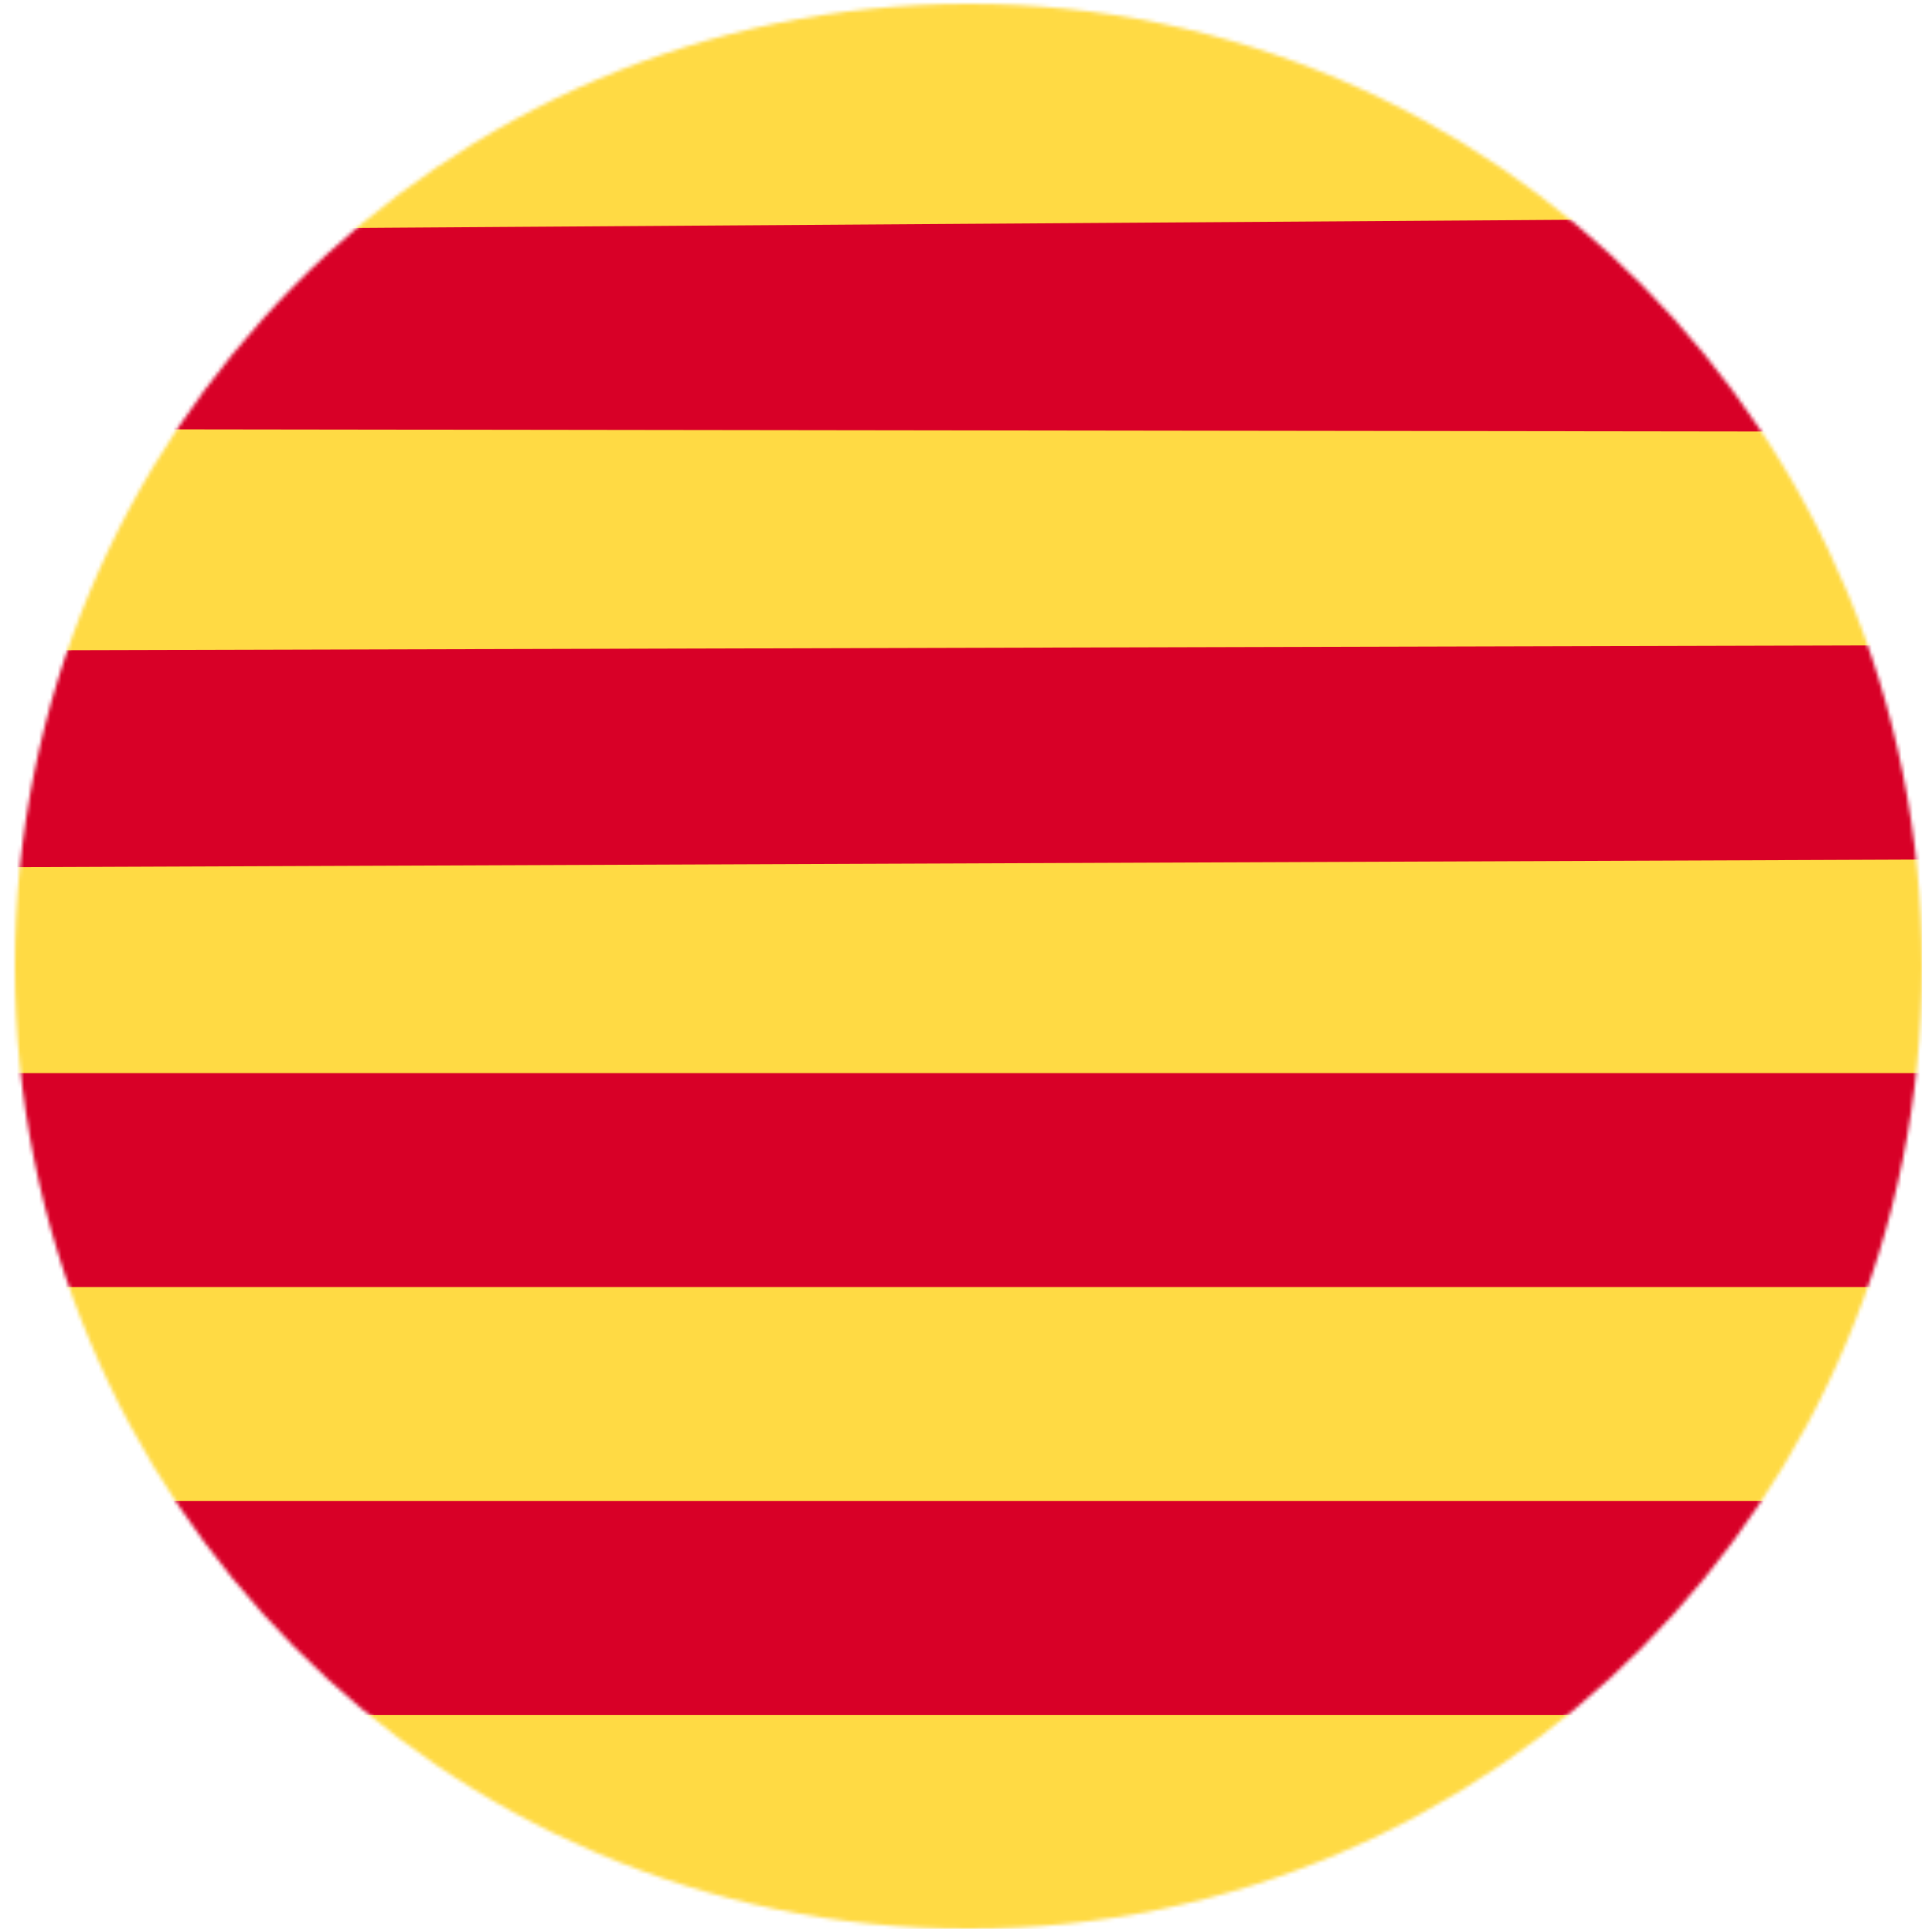 <?xml version="1.0" encoding="utf-8"?>
<svg viewBox="0 0 500 500" xmlns="http://www.w3.org/2000/svg">
  <mask id="a">
    <circle cx="256" cy="256" r="256" fill="#fff"/>
  </mask>
  <g mask="url(#a)" transform="matrix(0.964, 0, 0, 0.973, 3.854, 0.997)" style="">
    <path fill="#ffda44" d="M -32.564 57.9 L 259.935 -20.46 L 512 0 L 512 56.8 L 497.3 86.6 L 512 113.8 L 512 170.6 L 496.2 199 L 512 227.6 L 512 284.4 L 493.6 313.8 L 512 341.3 L 512 398.2 L 495.3 427 L 512 455.1 L 512 512 L 0 512 L 0 455.1 L 24.2 427.7 L 0 398.2 L 0 341.3 L 21 313.6 L 0 284.4 L -32.564 57.9 Z"/>
    <path fill="#d80027" d="M 1.837 60.192 L 3.194 113.122 L 512 113.8 L 512 56.8 L 1.837 60.192 Z M 0.479 171.957 C 2.499 161.855 -2.227 229.604 -2.233 229.635 L 512 227.6 L 512 170.6 L 0.479 171.957 Z M 0 284.4 L 0 341.3 L 512 341.3 L 512 284.4 L 0 284.4 Z M 0 398.2 L 0 455.1 L 512 455.1 L 512 398.2 L 0 398.2 Z"/>
    <path fill="#4a1f63" d="M 0 0 L 0 256 L 0 0 Z"/>
  </g>
</svg>